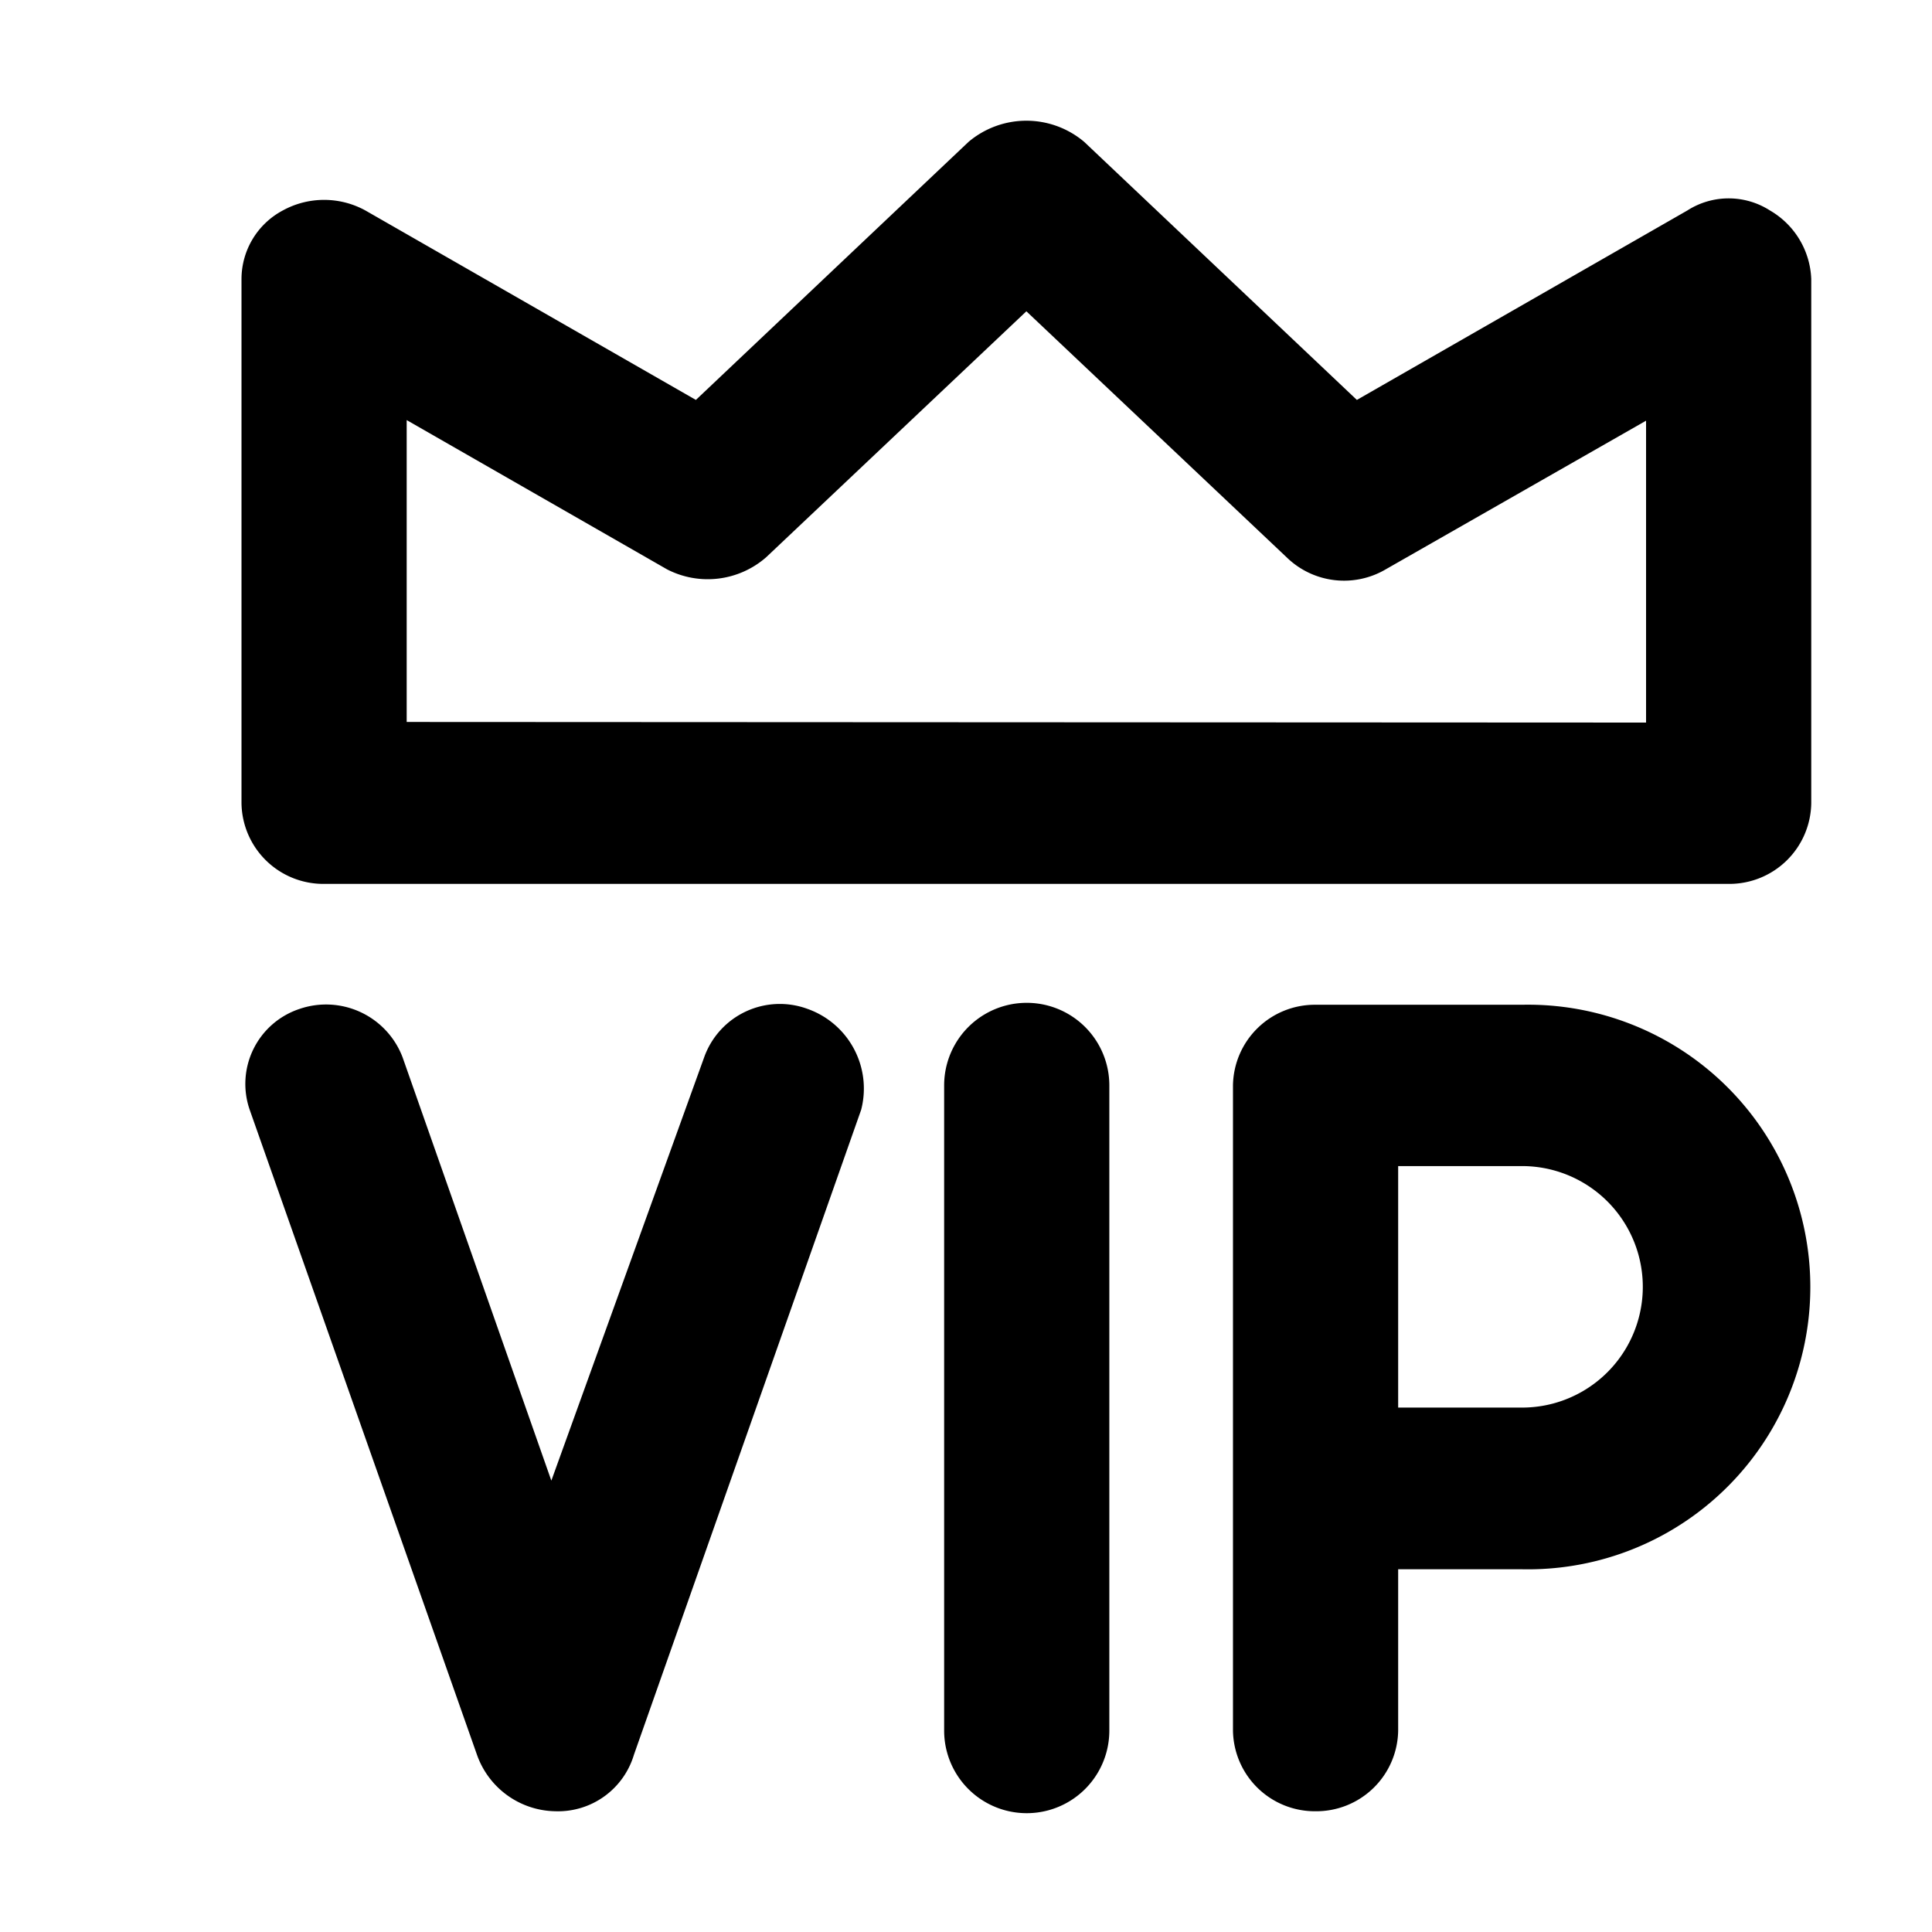 <svg xmlns="http://www.w3.org/2000/svg" width="16" height="16" viewBox="0 0 16 16">
  <g id="Xwin_Clubhouse" data-name="Xwin Clubhouse" transform="translate(-927 -883)">
    <rect id="矩形_42" data-name="矩形 42" width="16" height="16" transform="translate(927 883)" fill="none"/>
    <g id="组_181" data-name="组 181" transform="translate(841 403)">
      <path id="Vector" d="M13,5.652a.678.678,0,0,1-.684.668H.684A.678.678,0,0,1,0,5.652V1.311A.644.644,0,0,1,.342.743a.711.711,0,0,1,.684,0L3.763,2.312,6.021.175a.742.742,0,0,1,.958,0L9.237,2.312,11.974.743a.634.634,0,0,1,.684,0A.686.686,0,0,1,13,1.311V5.652Zm-1.368-.668v-2.5L9.476,3.715a.681.681,0,0,1-.821-.1L6.5,1.578,4.345,3.615a.735.735,0,0,1-.821.1L1.368,2.479v2.5ZM4.687,7.355a.665.665,0,0,0-.855.4L2.566,11.262,1.334,7.756a.678.678,0,0,0-.855-.4.654.654,0,0,0-.411.835L1.95,13.532A.7.7,0,0,0,2.6,14a.656.656,0,0,0,.65-.468L5.132,8.19A.7.7,0,0,0,4.687,7.355Zm2.5.634a.684.684,0,0,0-1.368,0v5.343a.684.684,0,0,0,1.368,0ZM8.895,14a.678.678,0,0,1-.684-.668V7.989a.678.678,0,0,1,.684-.668h1.711a2.338,2.338,0,1,1,0,4.675H9.579v1.336A.678.678,0,0,1,8.895,14Zm.684-5.343v2h1.026a1,1,0,1,0,0-2Z" transform="translate(88 481)" />
    </g>
  </g>
</svg>

